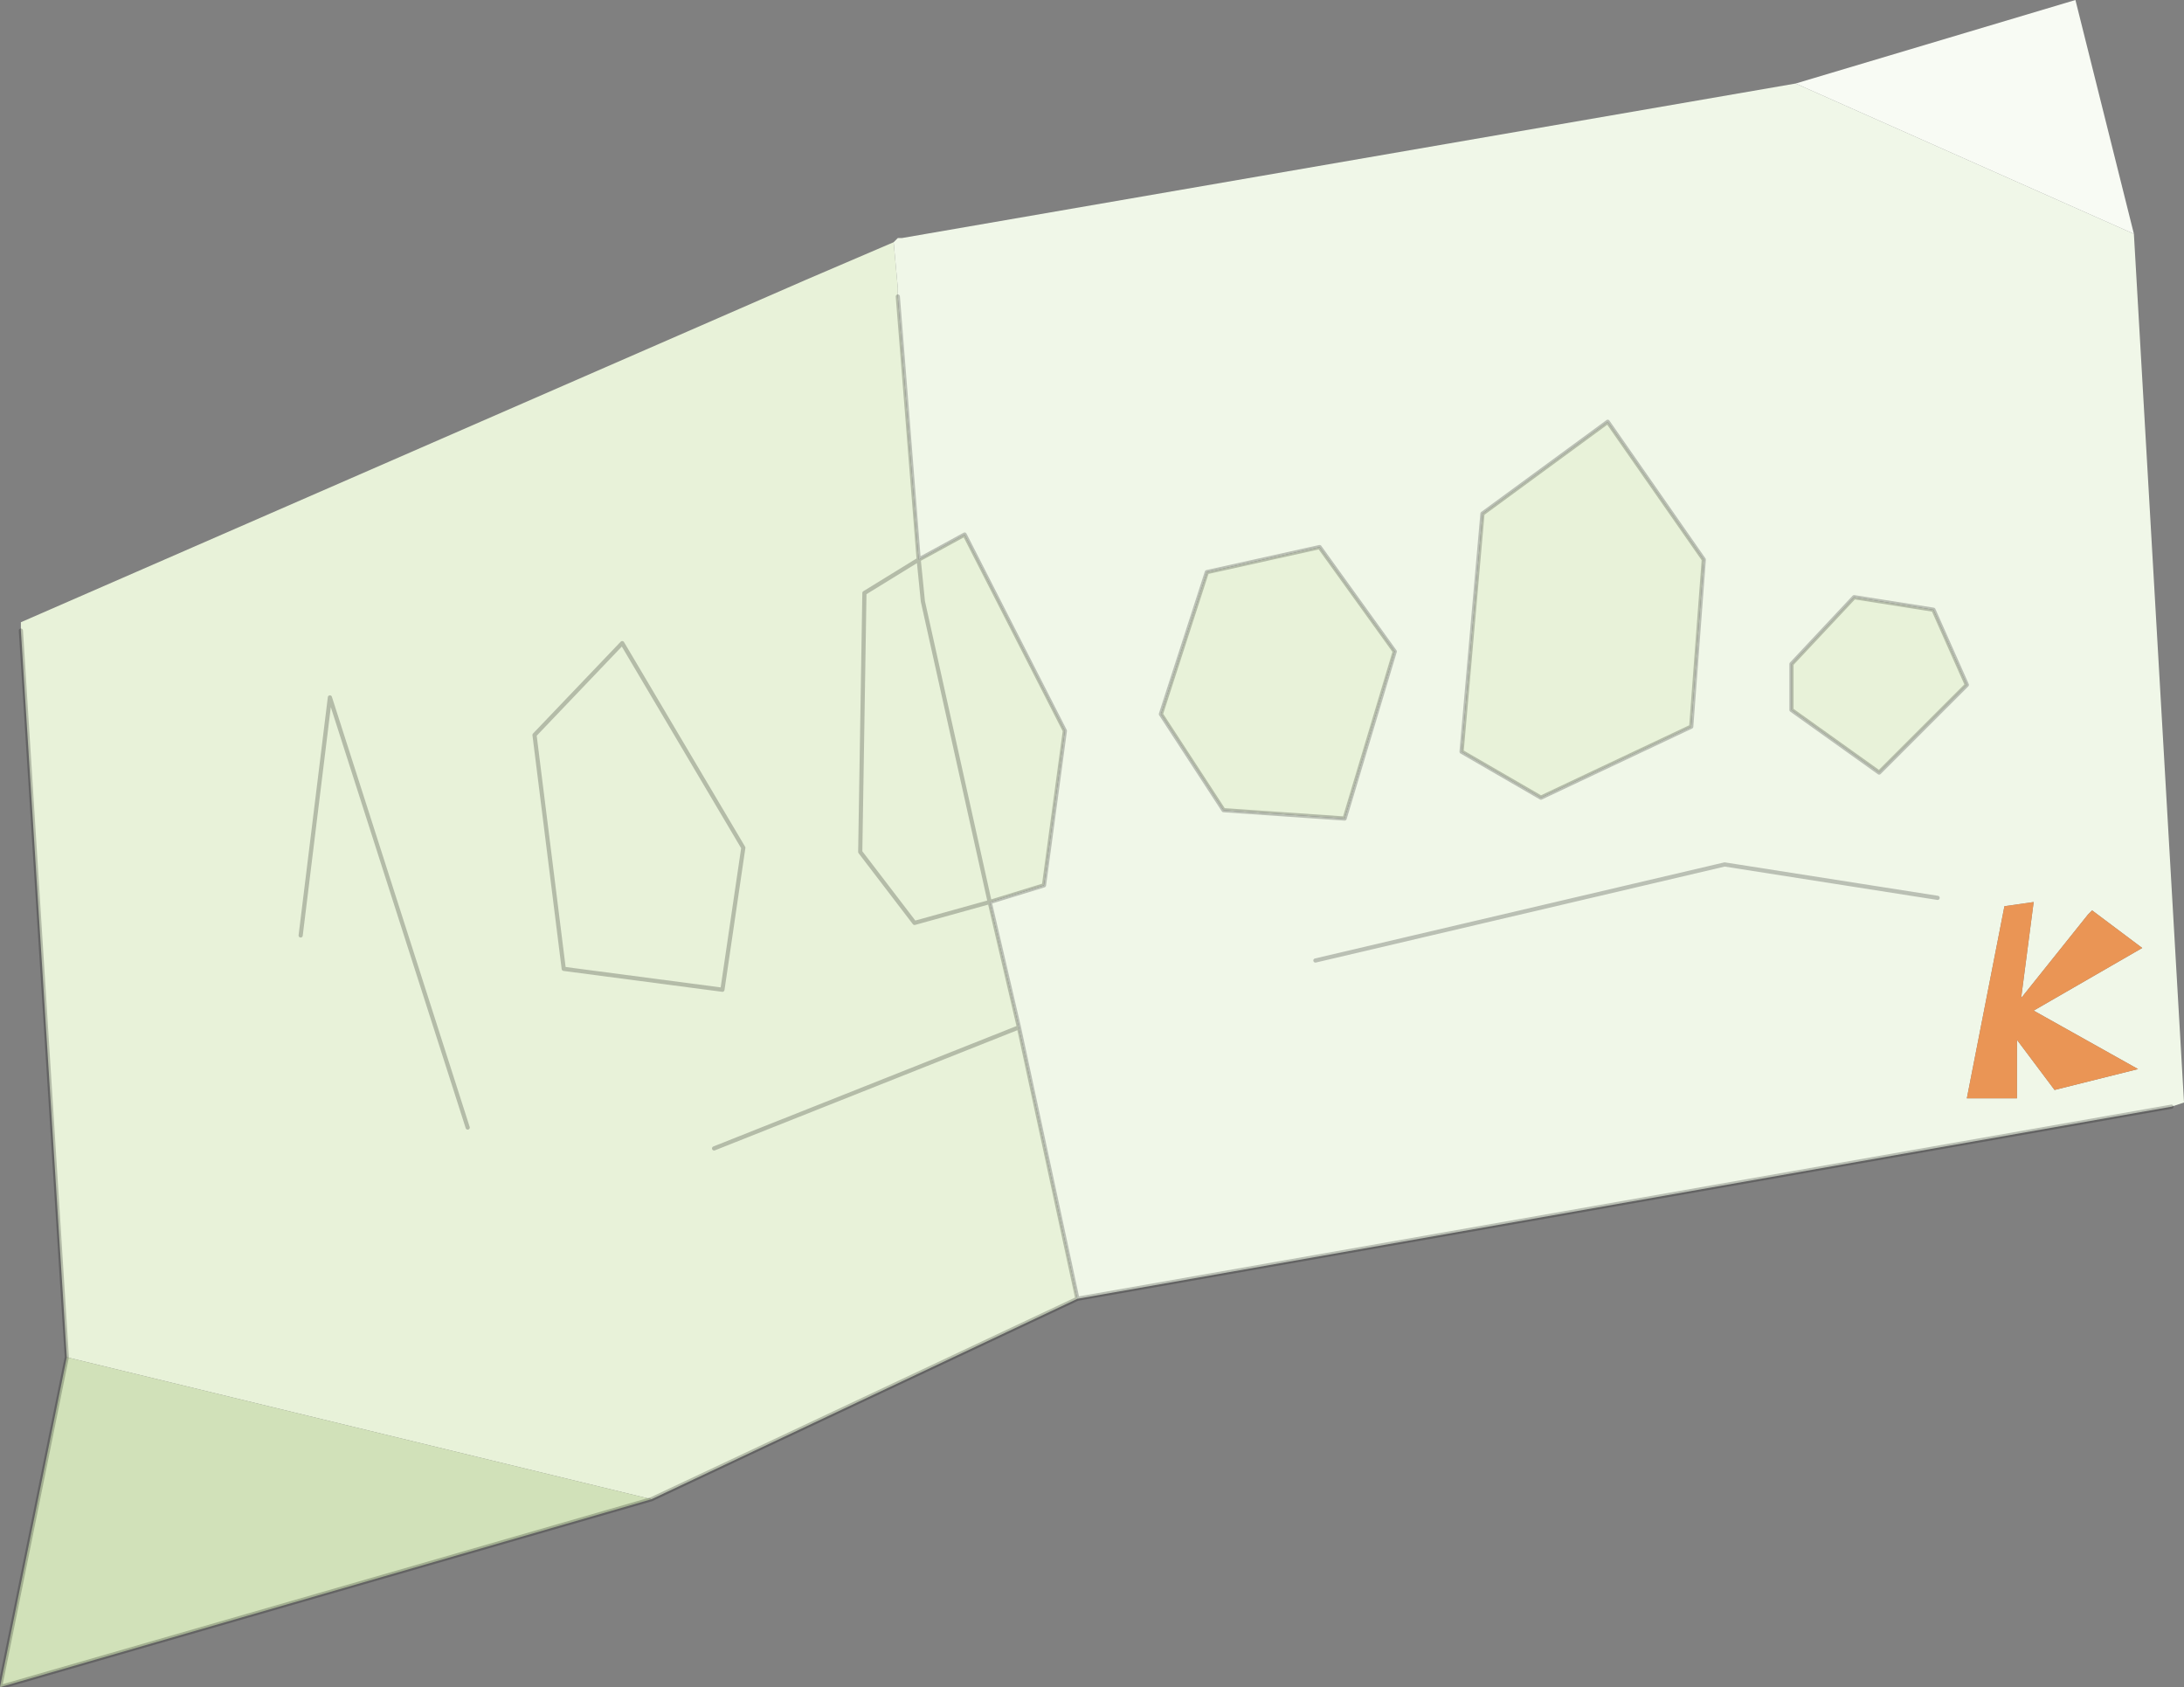 <?xml version="1.0" encoding="UTF-8" standalone="no"?>
<svg xmlns:xlink="http://www.w3.org/1999/xlink" height="20.2px" width="26.15px" xmlns="http://www.w3.org/2000/svg">
  <rect width="100%" height="100%" fill="#808080" stroke="none"/>
  <g transform="matrix(1.0, 0.0, 0.0, 1.0, -10.25, -12.95)">
    <path d="M23.15 28.5 L18.05 30.9 11.05 29.2 10.5 20.5 10.5 20.4 19.9 16.3 20.95 15.85 21.0 16.4 21.0 16.5 21.25 19.65 21.8 19.35 23.0 21.7 22.75 23.55 22.1 23.75 22.45 25.25 23.15 28.5 M24.7 19.8 L26.05 19.5 26.95 20.75 26.35 22.75 24.9 22.65 24.15 21.5 24.7 19.8 M22.1 23.75 L21.3 20.15 21.25 19.65 20.6 20.05 20.55 23.15 21.2 24.0 22.1 23.75 21.2 24.0 20.55 23.15 20.6 20.05 21.25 19.65 21.3 20.15 22.1 23.75 M28.0 19.1 L29.5 18.0 30.65 19.65 30.5 21.65 28.7 22.5 27.75 21.95 28.0 19.1 M33.8 21.15 L32.75 22.2 31.7 21.45 31.7 20.9 32.45 20.1 33.4 20.25 33.8 21.15 M16.65 21.75 L17.0 24.55 18.9 24.8 19.15 23.1 17.7 20.65 16.65 21.75 17.7 20.65 19.15 23.1 18.9 24.8 17.0 24.55 16.65 21.75 M15.85 26.45 L14.2 21.3 13.85 24.15 14.2 21.3 15.85 26.45 M22.45 25.25 L18.8 26.7 22.45 25.25" fill="#e8f2d9" fill-rule="evenodd" stroke="none"/>
    <path d="M20.95 15.85 L21.0 15.8 21.05 15.8 31.75 13.95 35.8 15.75 36.4 26.15 36.25 26.2 23.15 28.5 22.45 25.25 22.1 23.75 22.75 23.55 23.0 21.7 21.8 19.35 21.25 19.65 21.0 16.5 21.0 16.4 20.95 15.85 M24.7 19.8 L24.15 21.5 24.9 22.65 26.35 22.75 26.95 20.75 26.05 19.5 24.7 19.8 M33.8 21.15 L33.4 20.25 32.45 20.1 31.7 20.9 31.7 21.45 32.75 22.2 33.8 21.15 M28.0 19.1 L27.75 21.95 28.7 22.5 30.5 21.65 30.65 19.65 29.5 18.0 28.0 19.1 M35.3 23.85 L35.25 23.9 34.45 24.9 34.6 23.75 34.25 23.8 33.8 26.1 34.4 26.1 34.4 25.4 34.85 26.0 35.85 25.75 34.6 25.05 35.9 24.3 35.3 23.85 M33.45 23.7 L30.9 23.3 26.0 24.45 30.9 23.3 33.45 23.7" fill="#f0f7e8" fill-rule="evenodd" stroke="none"/>
    <path d="M31.75 13.95 L35.1 12.95 35.8 15.75 31.75 13.95" fill="#f8fbf4" fill-rule="evenodd" stroke="none"/>
    <path d="M18.05 30.9 L10.25 33.15 11.05 29.2 18.05 30.9" fill="#d1e1b9" fill-rule="evenodd" stroke="none"/>
    <path d="M35.3 23.85 L35.9 24.3 34.6 25.05 35.85 25.75 34.85 26.0 34.4 25.4 34.4 26.1 33.8 26.1 34.25 23.8 34.6 23.75 34.45 24.9 35.25 23.9 35.3 23.85" fill="#ea9555" fill-rule="evenodd" stroke="none"/>
    <path d="M36.25 26.2 L23.15 28.5 18.05 30.9 10.25 33.15 11.05 29.2 10.5 20.5 M21.0 16.5 L21.25 19.65 21.8 19.35 23.0 21.7 22.75 23.55 22.1 23.75 22.45 25.25 23.15 28.5 M22.1 23.75 L21.2 24.0 20.55 23.15 20.6 20.05 21.25 19.65 21.3 20.15 22.1 23.75 M26.0 24.45 L30.9 23.3 33.45 23.7 M13.85 24.15 L14.2 21.3 15.85 26.45 M16.65 21.75 L17.7 20.65 19.15 23.1 18.9 24.8 17.0 24.55 16.65 21.75 M18.8 26.7 L22.45 25.25" fill="none" stroke="#000000" stroke-linecap="round" stroke-linejoin="round" stroke-opacity="0.224" stroke-width="0.05"/>
    <path d="M24.7 19.8 L26.05 19.5 26.95 20.75 26.35 22.75 24.9 22.65 24.15 21.5 24.7 19.8 M28.0 19.1 L29.5 18.0 30.65 19.65 30.5 21.65 28.7 22.5 27.75 21.95 28.0 19.1 M33.8 21.15 L32.75 22.2 31.7 21.45 31.7 20.9 32.45 20.1 33.4 20.25 33.8 21.15 Z" fill="none" stroke="#000000" stroke-linecap="round" stroke-linejoin="round" stroke-opacity="0.224" stroke-width="0.05"/>
  </g>
</svg>
